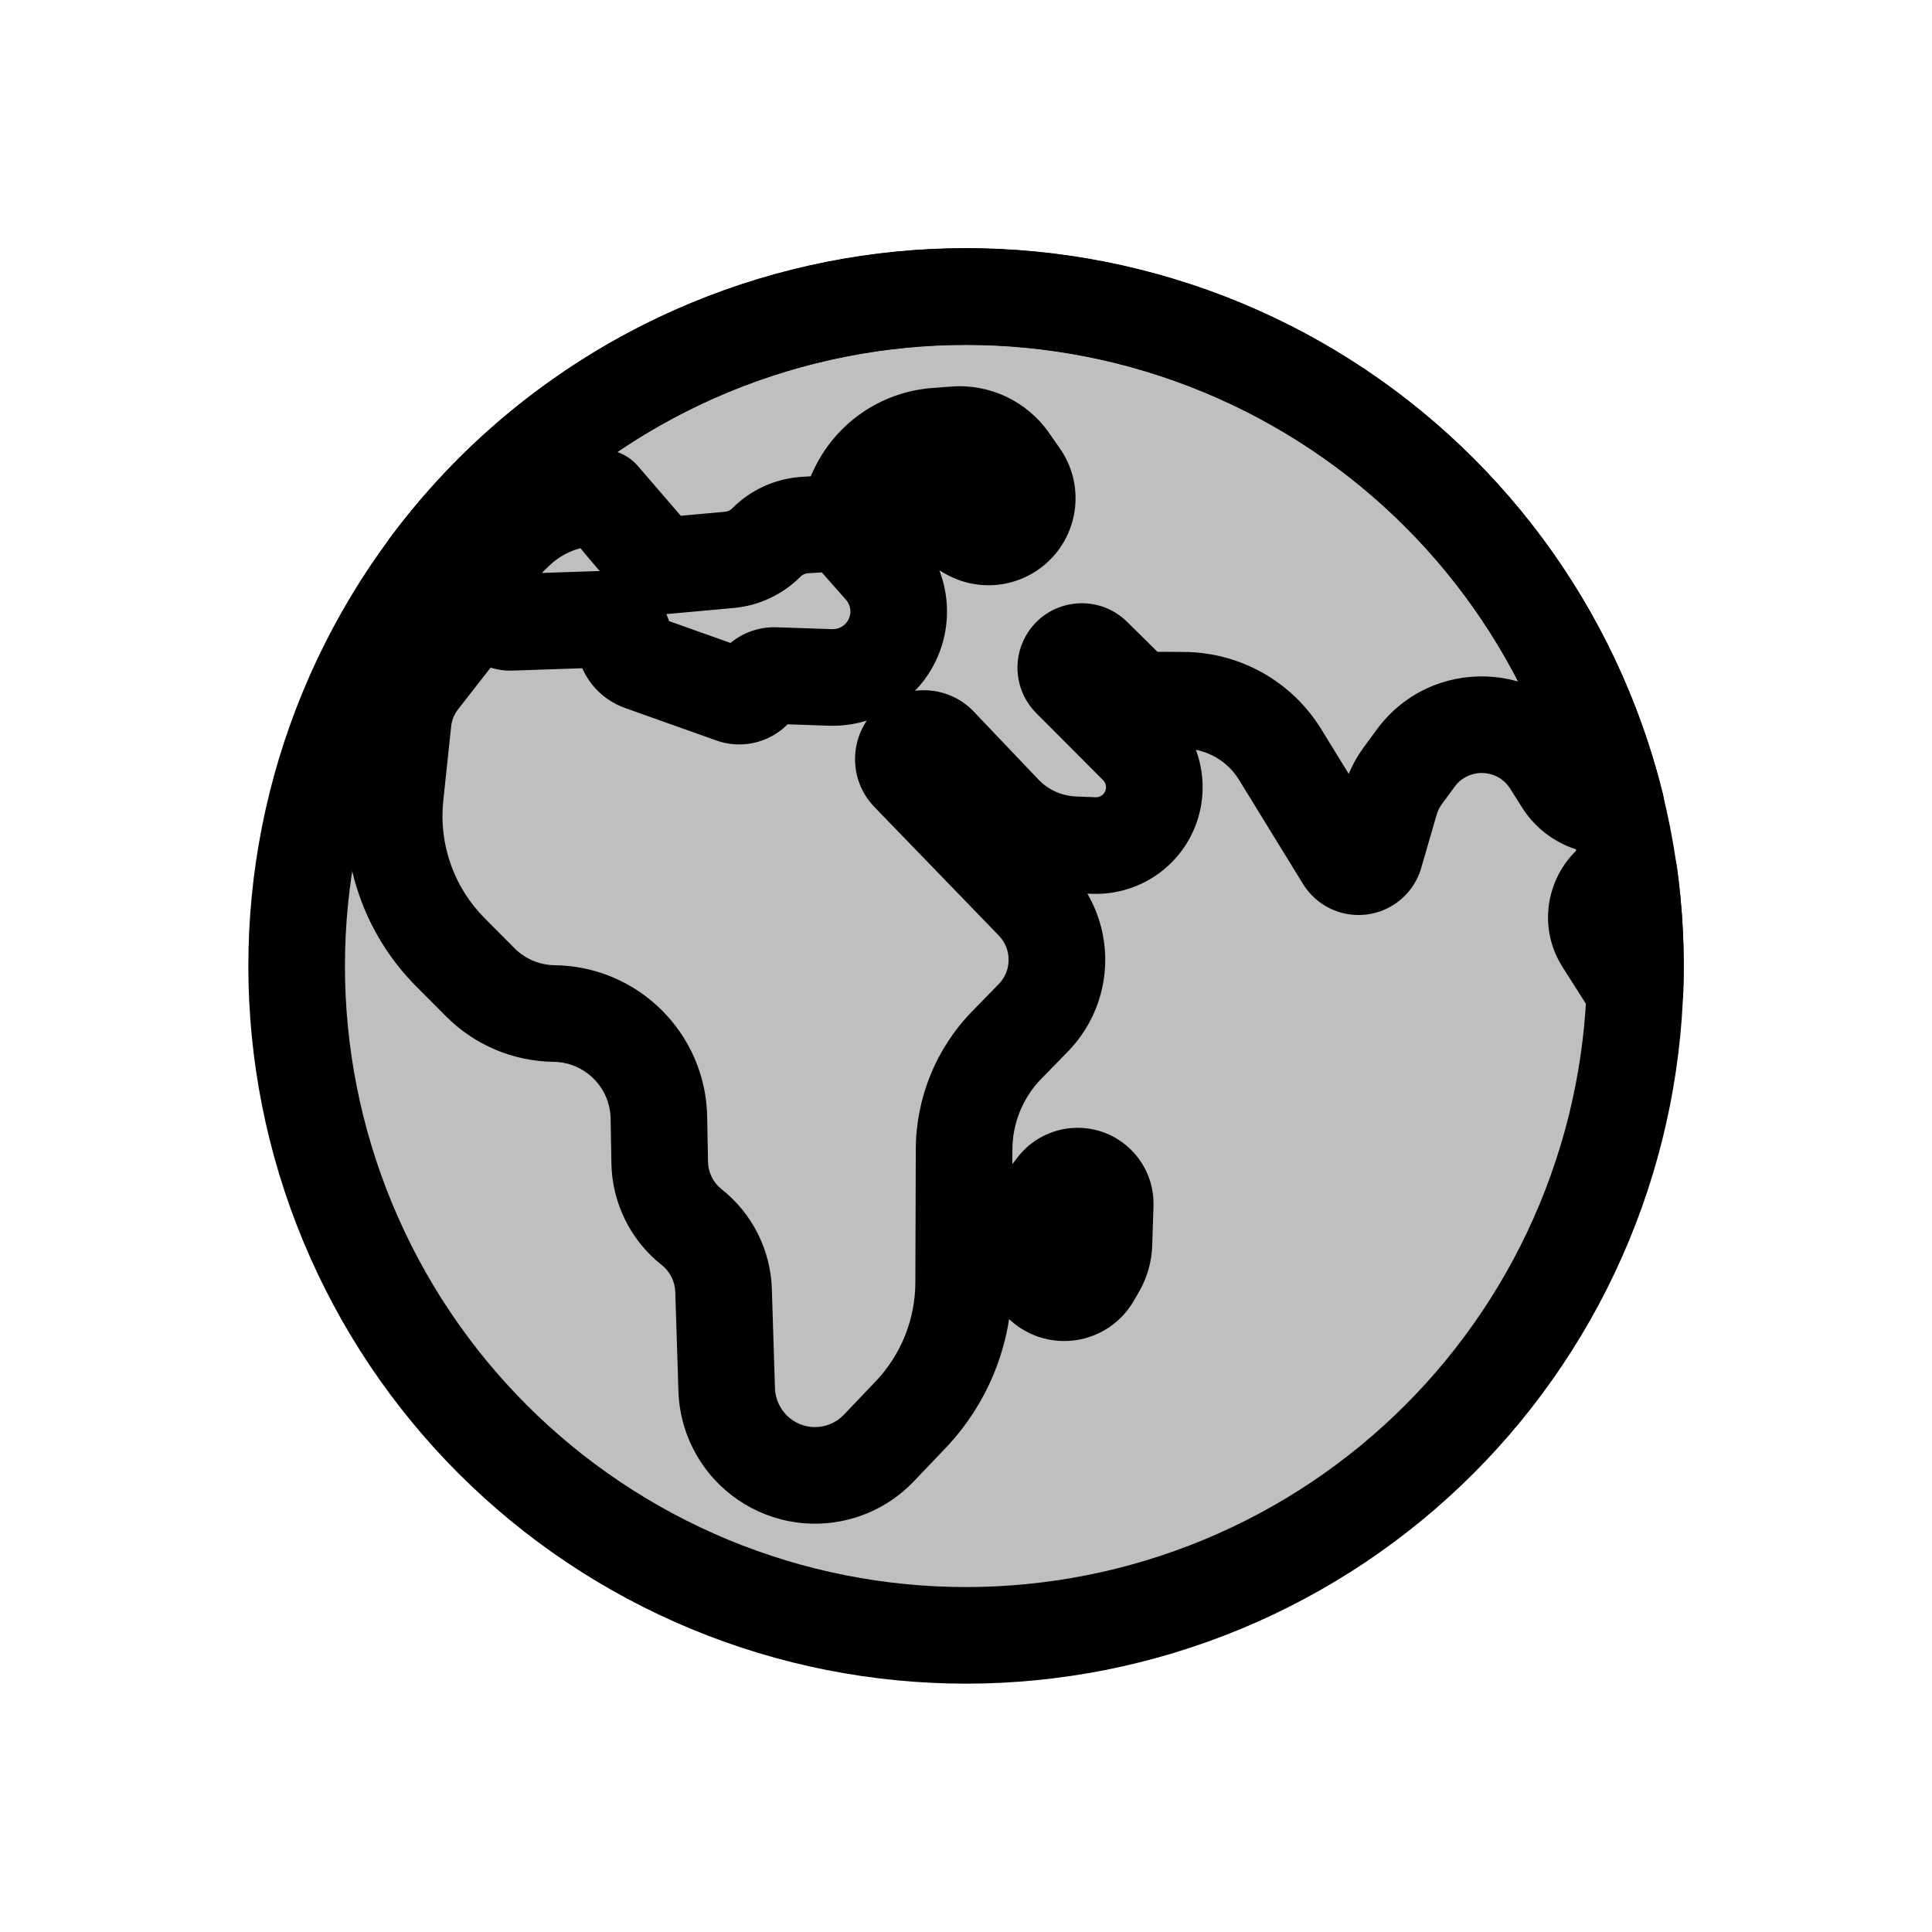 <svg viewBox="0 0 80 80" fill="none">
  <path d="M29.393 14.393C36.185 11.58 43.815 11.58 50.607 14.393C57.398 17.206 62.794 22.602 65.607 29.393C68.42 36.185 68.42 43.815 65.607 50.607C62.794 57.398 57.398 62.794 50.607 65.607C43.815 68.42 36.185 68.42 29.393 65.607C22.602 62.794 17.206 57.398 14.393 50.607C11.58 43.815 11.58 36.185 14.393 29.393C17.206 22.602 22.602 17.206 29.393 14.393Z" fill="currentColor" fill-opacity="0.25" stroke="currentColor" stroke-width="4" stroke-linecap="round" stroke-linejoin="round" />
  <path d="M20.575 22.745L21.97 24.177H21.97L20.575 22.745ZM18.425 23.489L18.215 25.478H18.215L18.425 23.489ZM21.335 22.004L22.731 23.437L22.731 23.437L21.335 22.004ZM24.869 20.604L24.833 22.604H24.833L24.869 20.604ZM24.901 20.605L26.416 19.299C26.044 18.868 25.506 18.615 24.936 18.605L24.901 20.605ZM27.346 23.444L25.831 24.749C26.253 25.239 26.885 25.494 27.529 25.435L27.346 23.444ZM29.223 23.272L29.041 21.28H29.041L29.223 23.272ZM30.206 23.182L30.388 25.174L30.388 25.174L30.206 23.182ZM31.732 22.464L33.15 23.875L33.15 23.875L31.732 22.464ZM33.337 21.74L33.217 19.744H33.217L33.337 21.74ZM36.53 23.514L38.03 22.191L36.53 23.514ZM36.405 27.261L37.813 28.681H37.813L36.405 27.261ZM34.39 28.051L34.458 26.052H34.458L34.39 28.051ZM32.079 27.973L32.011 29.971H32.011L32.079 27.973ZM31.331 28.398L29.578 27.436L29.578 27.436L31.331 28.398ZM30.334 28.777L31.005 26.893L31.005 26.893L30.334 28.777ZM26.549 27.431L27.219 25.546L27.219 25.546L26.549 27.431ZM25.859 26.569L23.874 26.809L25.859 26.569ZM24.783 25.646L24.851 27.645H24.851L24.783 25.646ZM21.151 25.77L21.219 27.768H21.219L21.151 25.77ZM20.568 25.501L22.13 24.252L22.13 24.252L20.568 25.501ZM19.445 25.508L17.867 24.279L19.445 25.508ZM17.385 28.15L15.808 26.921L15.808 26.921L17.385 28.15ZM16.693 29.861L18.682 30.073L16.693 29.861ZM16.366 32.943L14.377 32.731L16.366 32.943ZM18.651 39.432L17.233 40.843H17.233L18.651 39.432ZM19.887 40.674L21.305 39.264H21.305L19.887 40.674ZM22.946 41.968L22.971 39.968H22.971L22.946 41.968ZM27.284 46.281L29.283 46.245L27.284 46.281ZM27.317 48.141L29.317 48.105L27.317 48.141ZM28.64 50.811L29.88 49.242L29.88 49.242L28.64 50.811ZM29.961 53.434L27.962 53.497V53.497L29.961 53.434ZM30.091 57.543L28.092 57.606L30.091 57.543ZM30.789 59.582L29.171 60.757L30.789 59.582ZM33.668 61.092L33.712 59.092H33.712L33.668 61.092ZM36.392 59.959L37.84 61.339H37.84L36.392 59.959ZM37.705 58.581L36.257 57.202H36.257L37.705 58.581ZM39.903 53.113L41.903 53.119L39.903 53.113ZM39.921 47.595L37.921 47.588L39.921 47.595ZM41.689 43.27L43.121 44.667H43.121L41.689 43.27ZM42.786 42.146L44.218 43.543L42.786 42.146ZM43.653 38.871L41.718 39.377L43.653 38.871ZM42.797 37.349L44.234 35.958L44.234 35.958L42.797 37.349ZM37.645 32.026L39.083 30.635L39.083 30.635L37.645 32.026ZM37.783 30.726L38.898 32.386L38.898 32.386L37.783 30.726ZM38.874 30.846L40.323 29.467L40.323 29.467L38.874 30.846ZM41.548 33.654L42.997 32.276L42.997 32.276L41.548 33.654ZM44.467 34.978L44.55 32.98H44.55L44.467 34.978ZM45.283 35.012L45.2 37.01L45.283 35.012ZM47.093 34.303L45.677 32.891L45.677 32.891L47.093 34.303ZM47.093 30.892L48.509 29.479H48.509L47.093 30.892ZM44.325 28.116L42.909 29.529L42.909 29.529L44.325 28.116ZM44.219 27.314L42.485 26.317L42.485 26.317L44.219 27.314ZM45.265 27.172L43.86 28.595L43.86 28.595L45.265 27.172ZM46.515 28.407L47.921 26.984L47.921 26.984L46.515 28.407ZM47.923 28.99L47.935 26.99H47.935L47.923 28.99ZM49.02 28.996L49.008 30.996L49.02 28.996ZM53.007 31.241L54.71 30.194V30.194L53.007 31.241ZM55.659 35.555L53.955 36.603L53.955 36.603L55.659 35.555ZM56.144 35.88L55.827 37.854L55.827 37.854L56.144 35.88ZM56.928 35.384L55.007 34.826L55.007 34.826L56.928 35.384ZM57.572 33.163L59.493 33.72L59.493 33.72L57.572 33.163ZM58.085 32.123L56.474 30.938L56.474 30.938L58.085 32.123ZM58.623 31.392L60.234 32.576L60.234 32.576L58.623 31.392ZM64.225 31.59L62.534 32.658L62.534 32.658L64.225 31.59ZM64.716 32.366L66.407 31.299V31.299L64.716 32.366ZM66.912 33.337L67.261 35.306C67.806 35.209 68.287 34.891 68.588 34.427C68.89 33.962 68.986 33.394 68.853 32.857L66.912 33.337ZM65.612 29.384L67.46 28.619V28.619L65.612 29.384ZM50.612 14.384L51.378 12.536V12.536L50.612 14.384ZM29.399 14.384L28.634 12.536V12.536L29.399 14.384ZM17.787 23.422L16.184 22.226C15.754 22.802 15.667 23.564 15.955 24.223C16.243 24.881 16.862 25.335 17.576 25.41L17.787 23.422ZM67.462 36.199L69.443 35.925C69.364 35.355 69.043 34.847 68.563 34.53C68.083 34.213 67.489 34.118 66.934 34.27L67.462 36.199ZM67.702 41.034L66.015 42.108C66.485 42.846 67.381 43.193 68.225 42.964C69.07 42.735 69.668 41.983 69.701 41.109L67.702 41.034ZM66.393 38.977L64.706 40.051L66.393 38.977ZM35.499 20.317L37.314 21.157L35.499 20.317ZM38.753 18.061L38.603 16.066L38.753 18.061ZM39.549 18.001L39.699 19.995H39.699L39.549 18.001ZM41.796 19.067L43.436 17.922L43.436 17.922L41.796 19.067ZM42.247 19.714L40.607 20.859L40.607 20.859L42.247 19.714ZM42.025 21.805L43.387 23.269H43.387L42.025 21.805ZM40.142 22.025L41.129 20.286L41.129 20.286L40.142 22.025ZM39.495 21.658L38.508 23.398L38.508 23.398L39.495 21.658ZM37.934 21.331L38.14 23.321H38.14L37.934 21.331ZM42.745 52.131L40.749 52.02V52.02L42.745 52.131ZM42.807 51.016L44.804 51.127V51.127L42.807 51.016ZM43.289 49.708L41.697 48.498L41.697 48.498L43.289 49.708ZM43.712 49.152L45.304 50.362L45.304 50.362L43.712 49.152ZM44.574 48.702L44.489 46.703H44.489L44.574 48.702ZM45.764 49.88L47.763 49.943L45.764 49.88ZM45.712 51.514L47.711 51.578V51.578L45.712 51.514ZM45.432 52.493L47.161 53.497V53.497L45.432 52.493ZM45.213 52.869L43.483 51.865L43.483 51.865L45.213 52.869ZM25.931 24.856C26.711 25.638 27.977 25.64 28.759 24.859C29.541 24.079 29.542 22.813 28.762 22.031L25.931 24.856ZM26.456 19.347C25.761 18.488 24.502 18.355 23.643 19.049C22.784 19.744 22.651 21.003 23.345 21.862L26.456 19.347ZM19.179 21.312C19.035 21.453 18.836 21.521 18.636 21.5L18.215 25.478C19.598 25.625 20.974 25.148 21.97 24.177L19.179 21.312ZM19.94 20.572L19.179 21.312L21.97 24.177L22.731 23.437L19.94 20.572ZM24.905 18.605C23.053 18.572 21.266 19.28 19.94 20.572L22.731 23.437C23.292 22.89 24.049 22.59 24.833 22.604L24.905 18.605ZM24.936 18.605L24.905 18.605L24.833 22.604L24.865 22.604L24.936 18.605ZM28.862 22.138L26.416 19.299L23.385 21.91L25.831 24.749L28.862 22.138ZM29.041 21.28L27.164 21.452L27.529 25.435L29.405 25.264L29.041 21.28ZM30.023 21.19L29.041 21.28L29.405 25.264L30.388 25.174L30.023 21.19ZM30.315 21.053C30.237 21.132 30.133 21.18 30.023 21.19L30.388 25.174C31.432 25.078 32.41 24.618 33.15 23.875L30.315 21.053ZM33.217 19.744C32.122 19.809 31.089 20.275 30.315 21.053L33.15 23.875C33.232 23.793 33.341 23.744 33.456 23.737L33.217 19.744ZM34.764 19.651L33.217 19.744L33.456 23.737L35.003 23.644L34.764 19.651ZM38.03 22.191L36.383 20.324L33.384 22.971L35.031 24.837L38.03 22.191ZM37.813 28.681C39.593 26.916 39.688 24.07 38.03 22.191L35.031 24.837C35.287 25.128 35.272 25.568 34.997 25.84L37.813 28.681ZM34.322 30.05C35.625 30.094 36.888 29.599 37.813 28.681L34.997 25.84C34.854 25.982 34.659 26.059 34.458 26.052L34.322 30.05ZM32.011 29.971L34.322 30.05L34.458 26.052L32.147 25.974L32.011 29.971ZM33.084 29.361C32.87 29.75 32.455 29.986 32.011 29.971L32.147 25.974C31.083 25.938 30.09 26.503 29.578 27.436L33.084 29.361ZM29.664 30.662C30.969 31.126 32.417 30.575 33.084 29.361L29.578 27.436C29.856 26.929 30.46 26.699 31.005 26.893L29.664 30.662ZM25.878 29.315L29.664 30.662L31.005 26.893L27.219 25.546L25.878 29.315ZM23.874 26.809C24.013 27.957 24.789 28.927 25.878 29.315L27.219 25.546C27.559 25.667 27.802 25.97 27.845 26.328L23.874 26.809ZM24.851 27.645C24.357 27.662 23.933 27.299 23.874 26.809L27.845 26.328C27.655 24.758 26.296 23.594 24.715 23.648L24.851 27.645ZM21.219 27.768L24.851 27.645L24.715 23.648L21.083 23.771L21.219 27.768ZM19.006 26.75C19.541 27.42 20.362 27.797 21.219 27.768L21.083 23.771C21.488 23.757 21.876 23.935 22.13 24.252L19.006 26.75ZM21.022 26.738C20.512 27.392 19.524 27.398 19.006 26.75L22.13 24.252C21.034 22.882 18.946 22.895 17.867 24.279L21.022 26.738ZM18.962 29.38L21.022 26.738L17.867 24.279L15.808 26.921L18.962 29.38ZM18.682 30.073C18.709 29.82 18.806 29.58 18.962 29.38L15.808 26.921C15.193 27.709 14.81 28.655 14.705 29.65L18.682 30.073ZM18.355 33.154L18.682 30.073L14.705 29.65L14.377 32.731L18.355 33.154ZM20.068 38.021C18.793 36.74 18.163 34.952 18.355 33.154L14.377 32.731C14.058 35.727 15.108 38.707 17.233 40.843L20.068 38.021ZM21.305 39.264L20.068 38.021L17.233 40.843L18.47 42.085L21.305 39.264ZM22.971 39.968C22.345 39.96 21.746 39.707 21.305 39.264L18.47 42.085C19.65 43.271 21.248 43.947 22.922 43.968L22.971 39.968ZM29.283 46.245C29.221 42.79 26.425 40.01 22.971 39.968L22.922 43.968C24.214 43.983 25.261 45.024 25.284 46.317L29.283 46.245ZM29.317 48.105L29.283 46.245L25.284 46.317L25.317 48.177L29.317 48.105ZM29.88 49.242C29.531 48.967 29.325 48.549 29.317 48.105L25.317 48.177C25.347 49.819 26.111 51.362 27.399 52.38L29.88 49.242ZM31.96 53.371C31.909 51.755 31.148 50.245 29.88 49.242L27.399 52.38C27.742 52.651 27.948 53.06 27.962 53.497L31.96 53.371ZM32.09 57.48L31.96 53.371L27.962 53.497L28.092 57.606L32.09 57.48ZM32.408 58.407C32.211 58.136 32.1 57.812 32.09 57.48L28.092 57.606C28.128 58.741 28.505 59.84 29.171 60.757L32.408 58.407ZM33.712 59.092C33.197 59.081 32.713 58.827 32.408 58.407L29.171 60.757C30.207 62.185 31.855 63.053 33.624 63.091L33.712 59.092ZM34.944 58.58C34.623 58.916 34.176 59.102 33.712 59.092L33.624 63.091C35.214 63.126 36.743 62.49 37.84 61.339L34.944 58.58ZM36.257 57.202L34.944 58.58L37.84 61.339L39.153 59.961L36.257 57.202ZM37.903 53.106C37.898 54.632 37.309 56.097 36.257 57.202L39.153 59.961C40.911 58.116 41.895 55.668 41.903 53.119L37.903 53.106ZM37.921 47.588L37.903 53.106L41.903 53.119L41.921 47.601L37.921 47.588ZM40.258 41.873C38.766 43.402 37.928 45.452 37.921 47.588L41.921 47.601C41.924 46.505 42.355 45.452 43.121 44.667L40.258 41.873ZM41.355 40.749L40.258 41.873L43.121 44.667L44.218 43.543L41.355 40.749ZM41.718 39.377C41.846 39.867 41.708 40.388 41.355 40.749L44.218 43.543C45.551 42.177 46.071 40.212 45.588 38.365L41.718 39.377ZM41.359 38.74C41.532 38.918 41.655 39.138 41.718 39.377L45.588 38.365C45.351 37.46 44.885 36.631 44.234 35.958L41.359 38.74ZM36.208 33.416L41.359 38.74L44.234 35.958L39.083 30.635L36.208 33.416ZM36.667 29.066C35.193 30.056 34.973 32.14 36.208 33.416L39.083 30.635C39.58 31.149 39.492 31.988 38.898 32.386L36.667 29.066ZM40.323 29.467C39.365 28.46 37.821 28.291 36.667 29.066L38.898 32.386C38.433 32.698 37.812 32.63 37.426 32.225L40.323 29.467ZM42.997 32.276L40.323 29.467L37.426 32.225L40.099 35.033L42.997 32.276ZM44.55 32.98C43.96 32.955 43.403 32.703 42.997 32.276L40.099 35.033C41.222 36.212 42.758 36.909 44.384 36.976L44.55 32.98ZM45.365 33.013L44.55 32.98L44.384 36.976L45.2 37.01L45.365 33.013ZM45.677 32.891C45.595 32.974 45.482 33.018 45.365 33.013L45.2 37.01C46.436 37.061 47.637 36.592 48.51 35.716L45.677 32.891ZM45.677 32.304C45.839 32.466 45.839 32.729 45.677 32.891L48.51 35.716C50.228 33.992 50.228 31.203 48.509 29.479L45.677 32.304ZM42.909 29.529L45.677 32.304L48.509 29.479L45.741 26.704L42.909 29.529ZM42.485 26.317C41.885 27.361 42.059 28.677 42.909 29.529L45.741 26.704C46.166 27.13 46.253 27.788 45.953 28.31L42.485 26.317ZM46.671 25.749C45.427 24.52 43.356 24.801 42.485 26.317L45.953 28.31C45.517 29.069 44.482 29.209 43.86 28.595L46.671 25.749ZM47.921 26.984L46.671 25.749L43.86 28.595L45.11 29.829L47.921 26.984ZM47.935 26.99C47.93 26.99 47.925 26.988 47.921 26.984L45.11 29.829C45.856 30.567 46.862 30.983 47.911 30.99L47.935 26.99ZM49.032 26.996L47.935 26.99L47.911 30.99L49.008 30.996L49.032 26.996ZM54.71 30.194C53.496 28.219 51.349 27.01 49.032 26.996L49.008 30.996C49.944 31.002 50.812 31.49 51.303 32.288L54.71 30.194ZM57.363 34.508L54.71 30.194L51.303 32.288L53.955 36.603L57.363 34.508ZM56.462 33.905C56.835 33.965 57.164 34.185 57.363 34.508L53.955 36.603C54.367 37.273 55.051 37.73 55.827 37.854L56.462 33.905ZM55.007 34.826C55.19 34.196 55.814 33.801 56.461 33.905L55.827 37.854C57.173 38.07 58.469 37.25 58.849 35.941L55.007 34.826ZM55.651 32.606L55.007 34.826L58.849 35.941L59.493 33.72L55.651 32.606ZM56.474 30.938C56.104 31.441 55.825 32.006 55.651 32.606L59.493 33.72C59.536 33.572 59.605 33.432 59.697 33.307L56.474 30.938ZM57.011 30.207L56.474 30.938L59.697 33.307L60.234 32.576L57.011 30.207ZM65.916 30.522C63.888 27.309 59.262 27.145 57.011 30.207L60.234 32.576C60.815 31.785 62.01 31.828 62.534 32.658L65.916 30.522ZM66.407 31.299L65.916 30.522L62.534 32.658L63.024 33.434L66.407 31.299ZM66.562 31.368C66.502 31.378 66.44 31.351 66.407 31.299L63.024 33.434C63.931 34.871 65.612 35.599 67.261 35.306L66.562 31.368ZM63.764 30.15C64.261 31.348 64.662 32.574 64.97 33.817L68.853 32.857C68.498 31.42 68.033 30.003 67.46 28.619L63.764 30.15ZM49.847 16.232C56.148 18.842 61.154 23.848 63.764 30.15L67.46 28.619C64.444 21.337 58.659 15.553 51.378 12.536L49.847 16.232ZM30.164 16.232C36.466 13.622 43.546 13.622 49.847 16.232L51.378 12.536C44.096 9.52 35.915 9.52 28.634 12.536L30.164 16.232ZM19.39 24.617C22.138 20.933 25.847 18.02 30.164 16.232L28.634 12.536C23.645 14.603 19.358 17.969 16.184 22.226L19.39 24.617ZM18.636 21.5L17.998 21.433L17.576 25.41L18.215 25.478L18.636 21.5ZM65.48 36.473C65.686 37.96 65.76 39.461 65.704 40.958L69.701 41.109C69.766 39.379 69.68 37.644 69.443 35.925L65.48 36.473ZM69.389 39.96L68.08 37.903L64.706 40.051L66.015 42.108L69.389 39.96ZM68.08 37.903C68.088 37.915 68.099 37.941 68.101 37.972C68.104 38 68.099 38.022 68.093 38.038C68.087 38.054 68.076 38.072 68.057 38.089C68.036 38.109 68.01 38.123 67.989 38.128L66.934 34.27C64.461 34.946 63.301 37.844 64.706 40.051L68.08 37.903ZM33.684 19.476L33.068 20.807L36.698 22.488L37.314 21.157L33.684 19.476ZM38.603 16.066C36.466 16.227 34.584 17.532 33.684 19.476L37.314 21.157C37.605 20.529 38.213 20.107 38.904 20.055L38.603 16.066ZM39.398 16.006L38.603 16.066L38.904 20.055L39.699 19.995L39.398 16.006ZM43.436 17.922C42.523 16.615 40.988 15.886 39.398 16.006L39.699 19.995C39.879 19.981 40.053 20.064 40.156 20.212L43.436 17.922ZM43.888 18.569L43.436 17.922L40.156 20.212L40.607 20.859L43.888 18.569ZM43.387 23.269C44.702 22.046 44.915 20.042 43.888 18.569L40.607 20.859C40.494 20.696 40.518 20.475 40.663 20.34L43.387 23.269ZM39.156 23.765C40.523 24.541 42.236 24.34 43.387 23.269L40.663 20.34C40.79 20.222 40.979 20.2 41.129 20.286L39.156 23.765ZM38.508 23.398L39.156 23.765L41.129 20.286L40.483 19.919L38.508 23.398ZM38.14 23.321C38.268 23.307 38.397 23.334 38.508 23.398L40.483 19.919C39.647 19.444 38.684 19.243 37.728 19.342L38.14 23.321ZM35.09 23.637L38.14 23.321L37.728 19.342L34.677 19.658L35.09 23.637ZM40.749 52.02C40.643 53.925 42.159 55.529 44.068 55.529V51.529C44.456 51.529 44.764 51.855 44.742 52.242L40.749 52.02ZM40.811 50.905L40.749 52.02L44.742 52.242L44.804 51.127L40.811 50.905ZM41.697 48.498C41.168 49.194 40.859 50.032 40.811 50.905L44.804 51.127C44.809 51.052 44.835 50.979 44.881 50.919L41.697 48.498ZM42.12 47.941L41.697 48.498L44.881 50.919L45.304 50.362L42.12 47.941ZM44.489 46.703C43.555 46.743 42.686 47.197 42.12 47.941L45.304 50.362C45.15 50.565 44.913 50.689 44.658 50.7L44.489 46.703ZM47.763 49.943C47.821 48.117 46.315 46.626 44.489 46.703L44.658 50.7C44.16 50.721 43.749 50.314 43.765 49.816L47.763 49.943ZM47.711 51.578L47.763 49.943L43.765 49.816L43.713 51.451L47.711 51.578ZM47.161 53.497C47.5 52.913 47.689 52.253 47.711 51.578L43.713 51.451C43.712 51.464 43.709 51.477 43.702 51.489L47.161 53.497ZM46.943 53.873L47.161 53.497L43.702 51.489L43.483 51.865L46.943 53.873ZM44.068 55.529C45.252 55.529 46.348 54.898 46.943 53.873L43.483 51.865C43.604 51.657 43.827 51.529 44.068 51.529V55.529ZM28.762 22.031C28.436 21.704 27.877 21.059 27.358 20.44C27.108 20.143 26.882 19.868 26.718 19.668C26.636 19.569 26.57 19.488 26.524 19.432C26.502 19.404 26.484 19.382 26.473 19.368C26.467 19.361 26.462 19.355 26.46 19.352C26.458 19.35 26.457 19.349 26.456 19.348C26.456 19.348 26.456 19.347 26.456 19.347C26.456 19.347 26.456 19.347 26.456 19.347C26.456 19.347 26.456 19.347 26.456 19.347C26.456 19.347 26.456 19.347 24.901 20.605C23.345 21.862 23.345 21.862 23.345 21.862C23.345 21.862 23.346 21.862 23.346 21.863C23.346 21.863 23.346 21.863 23.346 21.863C23.346 21.863 23.346 21.864 23.347 21.864C23.348 21.865 23.349 21.867 23.351 21.869C23.354 21.873 23.359 21.88 23.366 21.888C23.379 21.904 23.398 21.927 23.422 21.956C23.47 22.016 23.539 22.101 23.625 22.205C23.796 22.413 24.032 22.7 24.294 23.012C24.8 23.614 25.464 24.389 25.931 24.856L28.762 22.031Z" fill="currentColor" />
</svg>